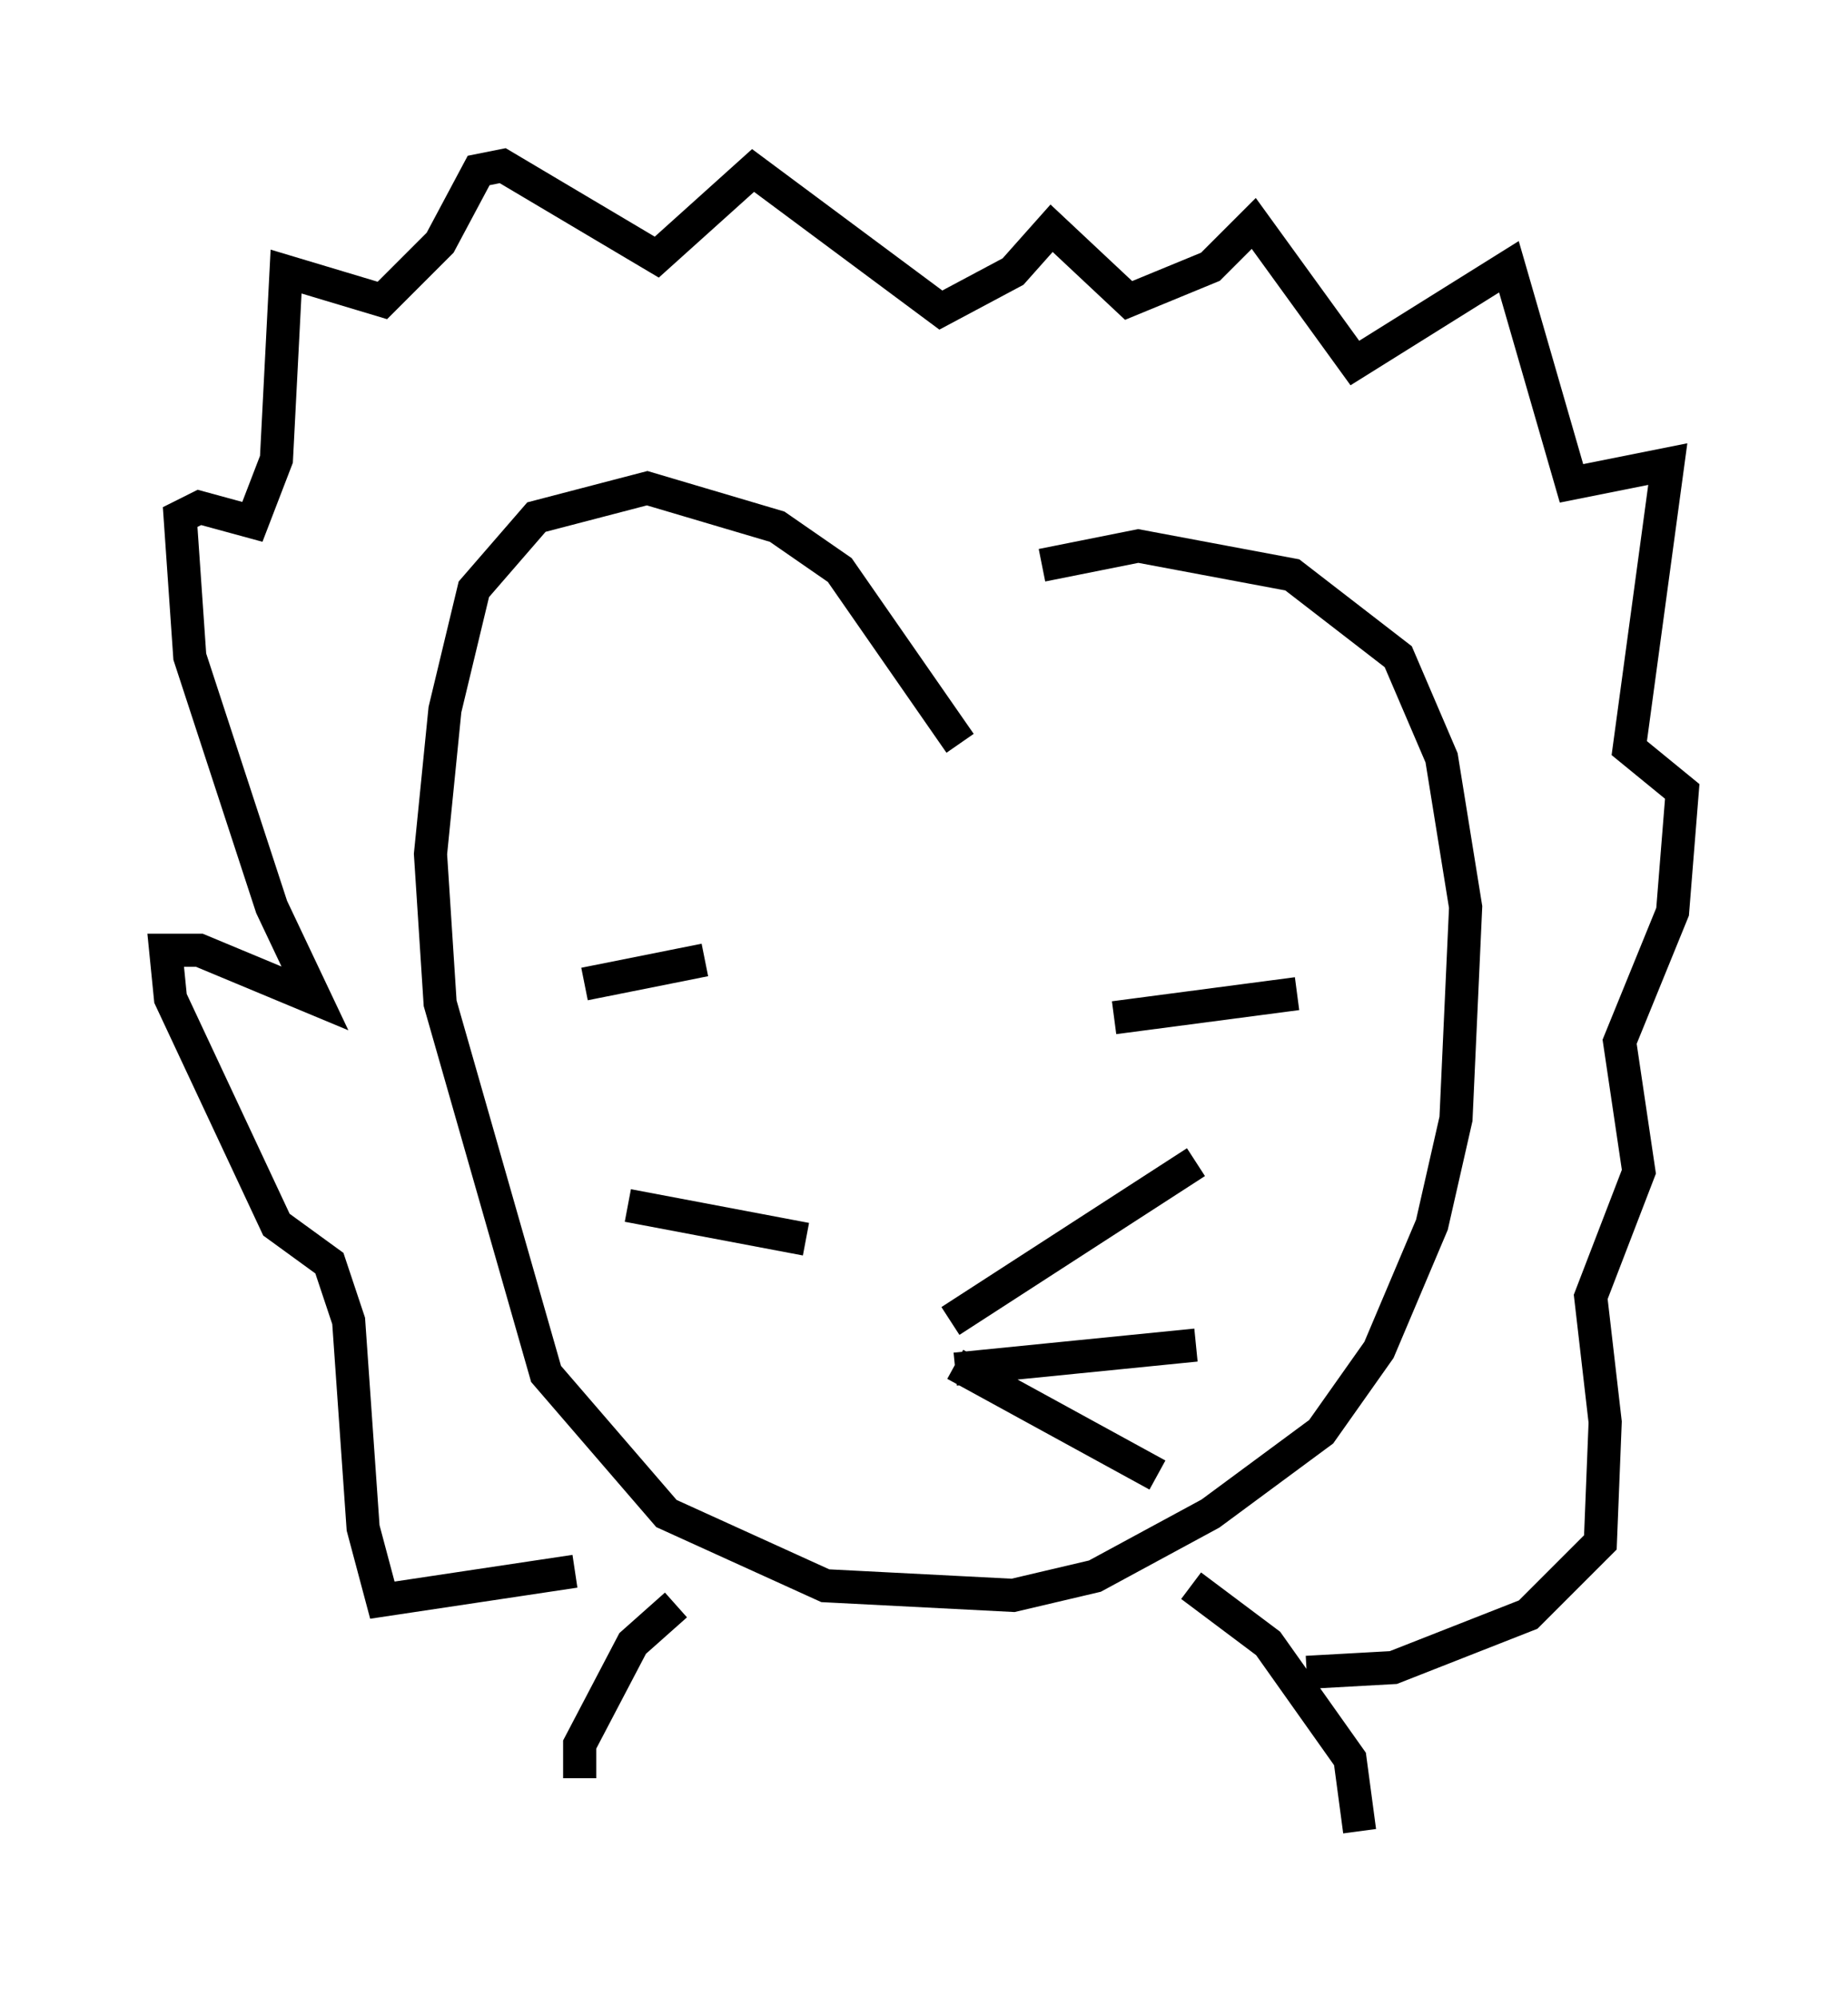 <?xml version="1.0" encoding="utf-8" ?>
<svg baseProfile="full" height="60.257" version="1.1" width="55.754" xmlns="http://www.w3.org/2000/svg" xmlns:ev="http://www.w3.org/2001/xml-events" xmlns:xlink="http://www.w3.org/1999/xlink"><defs /><rect fill="white" height="60.257" width="55.754" x="0" y="0" /><path d="M27.369, 20.106 m4.067, -3.05 l2.905, -0.581 4.648, 0.872 l3.196, 2.469 1.307, 3.05 l0.726, 4.503 -0.291, 6.391 l-0.726, 3.196 -1.598, 3.777 l-1.743, 2.469 -3.341, 2.469 l-3.486, 1.888 -2.469, 0.581 l-5.665, -0.291 -4.793, -2.179 l-3.631, -4.212 -3.196, -11.184 l-0.291, -4.503 0.436, -4.358 l0.872, -3.631 1.888, -2.179 l3.341, -0.872 3.922, 1.162 l1.888, 1.307 3.631, 5.229 m-11.62, 24.983 l-5.81, 0.872 -0.581, -2.179 l-0.436, -6.246 -0.581, -1.743 l-1.598, -1.162 -3.196, -6.827 l-0.145, -1.453 1.017, 0.0 l3.486, 1.453 -1.307, -2.76 l-2.469, -7.553 -0.291, -4.212 l0.581, -0.291 1.598, 0.436 l0.726, -1.888 0.291, -5.665 l2.905, 0.872 1.743, -1.743 l1.162, -2.179 0.726, -0.145 l4.648, 2.76 2.905, -2.615 l5.665, 4.212 2.179, -1.162 l1.162, -1.307 2.324, 2.179 l2.469, -1.017 1.307, -1.307 l3.05, 4.212 4.648, -2.905 l1.888, 6.536 2.905, -0.581 l-1.162, 8.57 1.598, 1.307 l-0.291, 3.631 -1.598, 3.922 l0.581, 3.922 -1.453, 3.777 l0.436, 3.777 -0.145, 3.631 l-2.179, 2.179 -4.067, 1.598 l-2.615, 0.145 m-19.028, -2.034 l-1.307, 1.162 -1.598, 3.05 l0.0, 1.017 m18.447, -5.81 l2.324, 1.743 2.469, 3.486 l0.291, 2.179 m-23.385, -25.564 l3.631, -0.726 m12.346, 1.743 l5.52, -0.726 m-10.458, 9.877 l7.408, -4.793 m-7.263, 6.246 l7.263, -0.726 m-7.263, 0.581 l6.101, 3.341 m-15.978, -8.134 l5.374, 1.017 " fill="none" stroke="black" stroke-width="1" /></svg>